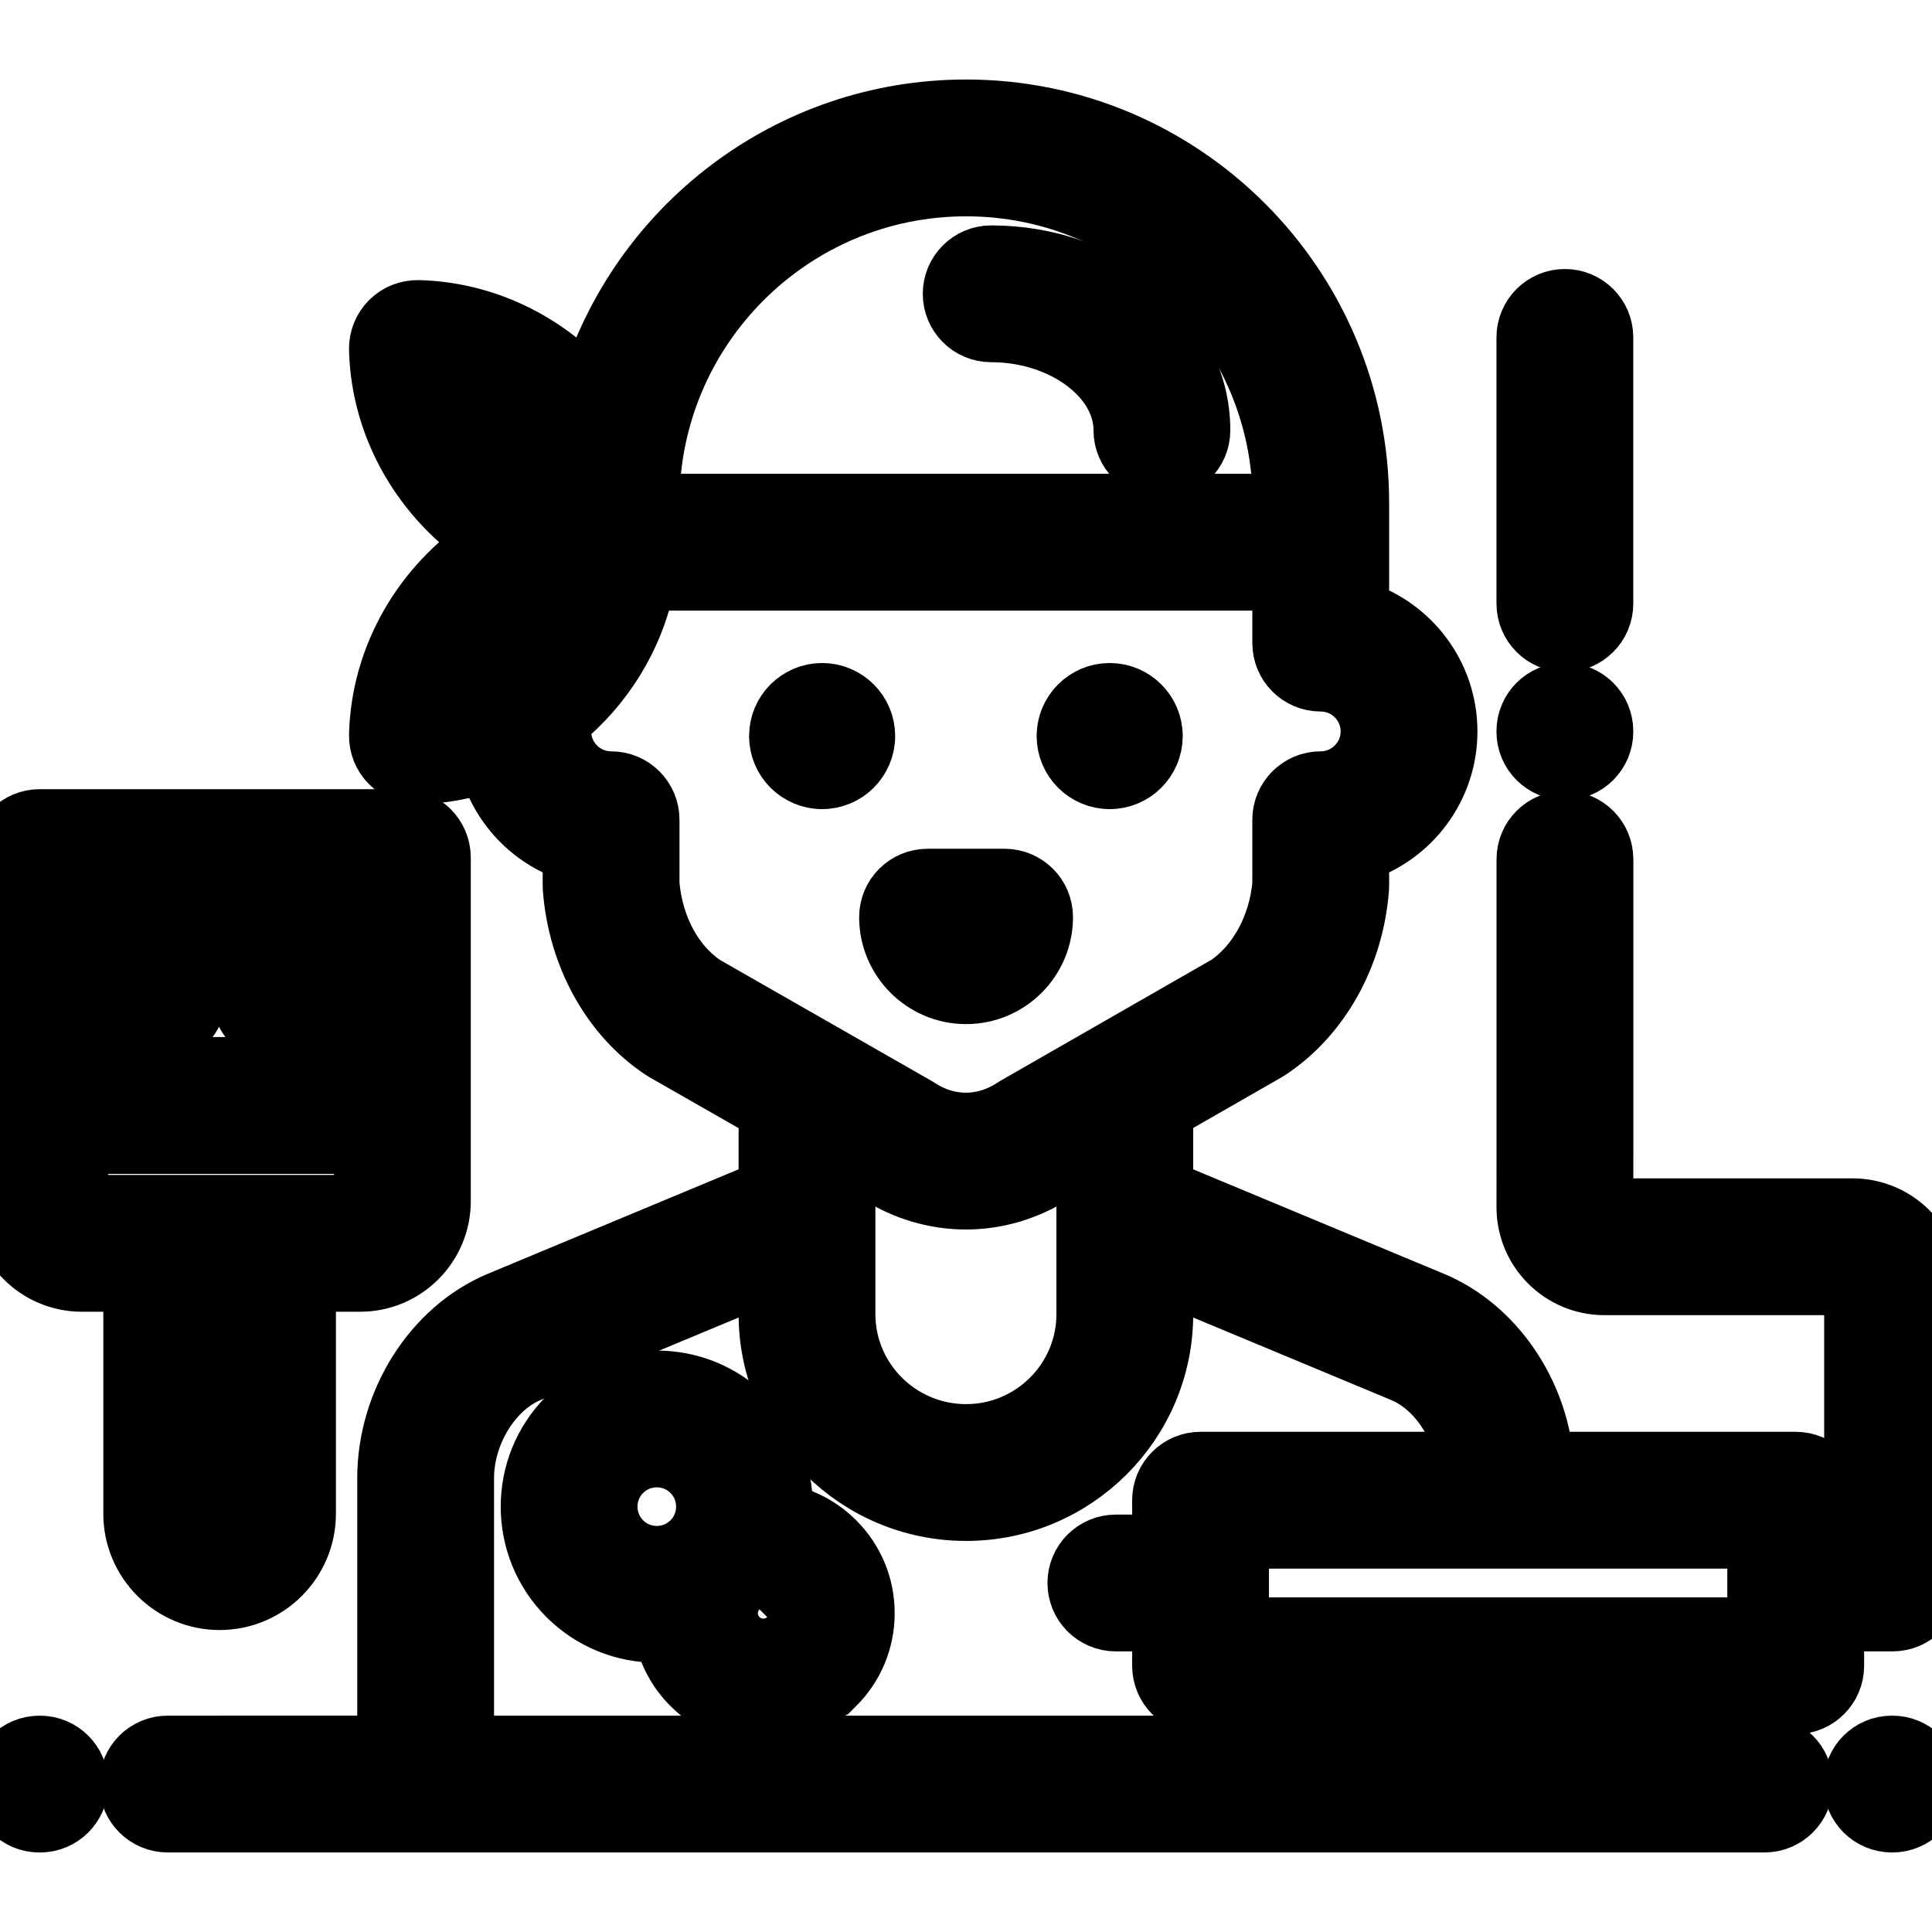 <!DOCTYPE svg PUBLIC "-//W3C//DTD SVG 1.1//EN" "http://www.w3.org/Graphics/SVG/1.1/DTD/svg11.dtd">
<!-- Uploaded to: SVG Repo, www.svgrepo.com, Transformed by: SVG Repo Mixer Tools -->
<svg fill="#000000" height="800px" width="800px" version="1.1" id="Layer_1" xmlns="http://www.w3.org/2000/svg" xmlns:xlink="http://www.w3.org/1999/xlink" viewBox="0 0 511.999 511.999" xml:space="preserve" stroke="#000000" stroke-width="15.36">
<g id="SVGRepo_bgCarrier" stroke-width="0"/>
<g id="SVGRepo_tracerCarrier" stroke-linecap="round" stroke-linejoin="round"/>
<g id="SVGRepo_iconCarrier"> <g> <g> <path d="M10.585,462.353h-0.137C4.679,462.353,0,467.03,0,472.801c0,5.77,4.679,10.448,10.448,10.448h0.137 c5.769,0,10.448-4.678,10.448-10.448C21.033,467.03,16.354,462.353,10.585,462.353z"/> </g> </g> <g> <g> <path d="M501.501,462.345h-0.137c-5.769,0-10.448,4.677-10.448,10.448c0,5.77,4.679,10.448,10.448,10.448h0.137 c5.769,0,10.448-4.678,10.448-10.448C511.949,467.022,507.27,462.345,501.501,462.345z"/> </g> </g> <g> <g> <path d="M294.078,183.385c-6.439,0-11.679,5.239-11.679,11.679c0,6.439,5.24,11.678,11.679,11.678 c6.439,0,11.677-5.239,11.678-11.678C305.756,188.623,300.517,183.385,294.078,183.385z"/> </g> </g> <g> <g> <path d="M217.871,183.385c-6.439,0-11.678,5.239-11.678,11.679c0,6.439,5.239,11.678,11.678,11.678 c6.439,0,11.679-5.239,11.679-11.678C229.549,188.623,224.31,183.385,217.871,183.385z"/> </g> </g> <g> <g> <path d="M266.228,232.61h-20.419c-5.769,0-10.448,4.678-10.448,10.448c0,11.39,9.267,20.658,20.658,20.658 s20.657-9.266,20.658-20.658C276.676,237.288,271.997,232.61,266.228,232.61z"/> </g> </g> <g> <g> <path d="M221.474,408.325c-3.825-3.825-8.591-6.366-13.777-7.409c0.444-9.169-2.827-18.486-9.814-25.472 c-13.139-13.138-34.517-13.138-47.656,0c-13.138,13.139-13.138,34.518,0,47.656c6.57,6.57,15.199,9.853,23.829,9.853 c0.547,0,1.096-0.014,1.643-0.041c1.044,5.185,3.584,9.952,7.409,13.777c5.124,5.124,11.937,7.946,19.182,7.946 c7.246,0,14.059-2.822,19.181-7.946c0,0,0,0,0.001,0c5.124-5.124,7.946-11.937,7.946-19.182 C229.421,420.26,226.599,413.448,221.474,408.325z M183.109,408.325c-4.992,4.992-13.113,4.992-18.104,0 c-4.991-4.991-4.991-13.113,0-18.104c2.496-2.496,5.773-3.744,9.052-3.744s6.556,1.247,9.052,3.744 C188.1,395.211,188.1,403.334,183.109,408.325z M206.7,431.914c-1.179,1.177-2.743,1.826-4.408,1.826s-3.229-0.649-4.408-1.826 c-1.176-1.177-1.825-2.743-1.825-4.407c0-1.663,0.648-3.226,1.823-4.404c0.001-0.001,0.002-0.002,0.003-0.003 c0.001-0.001,0.002-0.002,0.003-0.004c1.176-1.174,2.739-1.822,4.403-1.822c1.665,0,3.229,0.649,4.408,1.826 c1.176,1.177,1.825,2.743,1.825,4.407C208.525,429.172,207.876,430.736,206.7,431.914z"/> </g> </g> <g> <g> <path d="M106.635,216.818H10.514c-5.769,0-10.448,4.678-10.448,10.448v91.052c0,11.924,9.701,21.625,21.624,21.625h13.368v61.209 c0,12.761,10.383,23.143,23.143,23.143c12.76,0,23.142-10.382,23.142-23.143v-61.209h14.113c11.924,0,21.625-9.701,21.625-21.625 v-91.052C117.083,221.496,112.404,216.818,106.635,216.818z M60.449,401.152h-0.001c0,1.218-1.028,2.247-2.246,2.247 c-1.218,0-2.247-1.029-2.247-2.247v-61.209h4.495V401.152z M96.187,318.318c0,0.375-0.354,0.729-0.73,0.729H21.69 c-0.374,0-0.728-0.354-0.728-0.729v-14.914h75.225V318.318z M96.187,282.507H20.962v-44.793h10.433v26.248 c0,5.77,4.679,10.448,10.448,10.448s10.448-4.677,10.448-10.448v-26.248h11.493v26.248c0,5.77,4.679,10.448,10.448,10.448 s10.448-4.677,10.448-10.448v-26.248h11.507V282.507z"/> </g> </g> <g> <g> <path d="M262.674,67.413c-5.769,0-10.448,4.678-10.448,10.448s4.679,10.448,10.448,10.448c18.862,0,34.796,11.776,34.796,25.716 c0,5.77,4.679,10.448,10.448,10.448s10.448-4.678,10.448-10.448C318.365,88.323,293.382,67.413,262.674,67.413z"/> </g> </g> <g> <g> <path d="M414.708,183.323c-5.769,0-10.448,4.678-10.448,10.448v0.137c0,5.77,4.679,10.448,10.448,10.448 c5.769,0,10.448-4.678,10.448-10.448v-0.137C425.156,188.001,420.477,183.323,414.708,183.323z"/> </g> </g> <g> <g> <path d="M425.156,89.416c0-5.77-4.679-10.448-10.448-10.448c-5.77,0-10.448,4.678-10.448,10.448l0.002,70.541 c0,5.77,4.679,10.448,10.448,10.448c5.77,0,10.448-4.679,10.448-10.448L425.156,89.416z"/> </g> </g> <g> <g> <path d="M490.916,319.954l-65.752,0.004l0.008-21.708l-0.001-70.541c0-5.77-4.679-10.448-10.448-10.448 c-5.77,0-10.448,4.678-10.448,10.448l0.001,70.537l-0.008,21.708c0,11.522,9.374,20.896,20.896,20.896h65.752 c0.05,0,0.137,0.057,0.188,0.11v68.101h-4.774v-11.493c0-5.77-4.679-10.448-10.448-10.448h-66.499 c-1.676-18.631-13.403-35.681-29.673-42.46l-67.241-28.016c-2.391-0.996-3.936-3.313-3.936-5.904v-14.516v-1.753l27.311-15.659 c0.19-0.11,0.377-0.225,0.56-0.346c13.674-9.031,22.653-25.091,24.019-42.961c0.021-0.264,0.03-0.531,0.03-0.796v-8.674 c13.568-4.413,23.402-17.181,23.402-32.202s-9.835-27.788-23.402-32.202v-28.349c0-57.638-46.79-104.531-104.428-104.531 c-47.095,0-87.009,31.309-100.039,74.203c-11.298-12.496-27.415-20.596-45.108-21.039c-2.855-0.061-5.625,1.033-7.649,3.057 c-2.024,2.024-3.128,4.788-3.057,7.649c0.529,21.096,11.949,39.947,28.727,51.062c-16.778,11.116-28.197,29.966-28.726,51.063 c-0.071,2.861,1.033,5.626,3.057,7.65c1.962,1.961,4.621,3.06,7.388,3.06c0.087,0,0.174-0.001,0.261-0.003 c6.339-0.159,12.473-1.307,18.259-3.282c2.866,11.264,11.388,20.293,22.357,23.86v8.674c0,0.265,0.01,0.532,0.03,0.796 c1.372,17.943,10.288,34.003,23.851,42.961c0.187,0.123,0.377,0.24,0.573,0.352l27.467,15.702v16.22 c0,2.59-1.545,4.907-3.936,5.904l-67.241,28.017c-17.597,7.332-29.887,26.677-29.887,47.041v70.644H44.436 c-5.769,0-10.448,4.677-10.448,10.448c0,5.77,4.679,10.448,10.448,10.448h423.178c5.769,0,10.448-4.678,10.448-10.448 c0-5.77-4.679-10.448-10.448-10.448h-58.016v-10.448h66.284c5.769,0,10.448-4.678,10.448-10.448v-11.493h15.222 c5.769,0,10.448-4.678,10.448-10.448v-78.658C512,329.328,502.542,319.954,490.916,319.954z M256.026,49.648 c46.103,0,83.612,37.492,83.635,83.59H172.391C172.413,87.14,209.923,49.648,256.026,49.648z M123.629,105.373 c11.619,4.316,20.986,13.682,25.303,25.301C137.314,126.359,127.946,116.99,123.629,105.373z M123.629,181.999 c4.316-11.62,13.683-20.987,25.302-25.303C144.615,168.316,135.249,177.683,123.629,181.999z M186.636,260.856 c-7.984-5.406-13.284-15.292-14.245-26.569v-17.052c0-5.77-4.679-10.448-10.448-10.448c-7.143,0-12.954-5.812-12.954-12.954 c0-0.863-0.116-1.697-0.313-2.499c11.438-9.271,19.682-22.39,22.579-37.2h168.304v16.297c0,5.77,4.679,10.448,10.448,10.448 c7.143,0,12.954,5.812,12.954,12.954s-5.812,12.954-12.954,12.954c-5.769,0-10.448,4.677-10.448,10.448v17.05 c-0.949,11.048-6.442,21.173-14.418,26.574l-56.095,32.164c-0.19,0.11-0.377,0.225-0.56,0.346c-7.834,5.173-17.184,5.173-25.018,0 c-0.187-0.123-0.377-0.241-0.573-0.352L186.636,260.856z M287.638,306.451v41.818c0,17.379-14.181,31.518-31.612,31.518 c-17.487,0-31.714-14.139-31.714-31.518v-41.805l7.939,4.539c7.333,4.763,15.529,7.144,23.725,7.144 c8.198,0,16.396-2.383,23.731-7.148L287.638,306.451z M388.703,462.345h-0.001H123.247v-70.644 c0-11.776,7.321-23.707,17.029-27.753l63.14-26.308v10.629c0,28.901,23.601,52.414,52.609,52.414 c28.953,0,52.508-23.513,52.508-52.414V337.64l63.141,26.308c8.445,3.519,15.08,13.009,16.662,23.171h-70.176 c-5.769,0-10.448,4.677-10.448,10.448v11.493h-11.997c-5.769,0-10.448,4.677-10.448,10.448c0,5.77,4.679,10.448,10.448,10.448 h11.997v11.493c0,5.77,4.679,10.448,10.448,10.448h70.541V462.345z M465.435,431.001h-0.001H328.609v-22.985h136.825V431.001z"/> </g> </g> </g>
</svg>